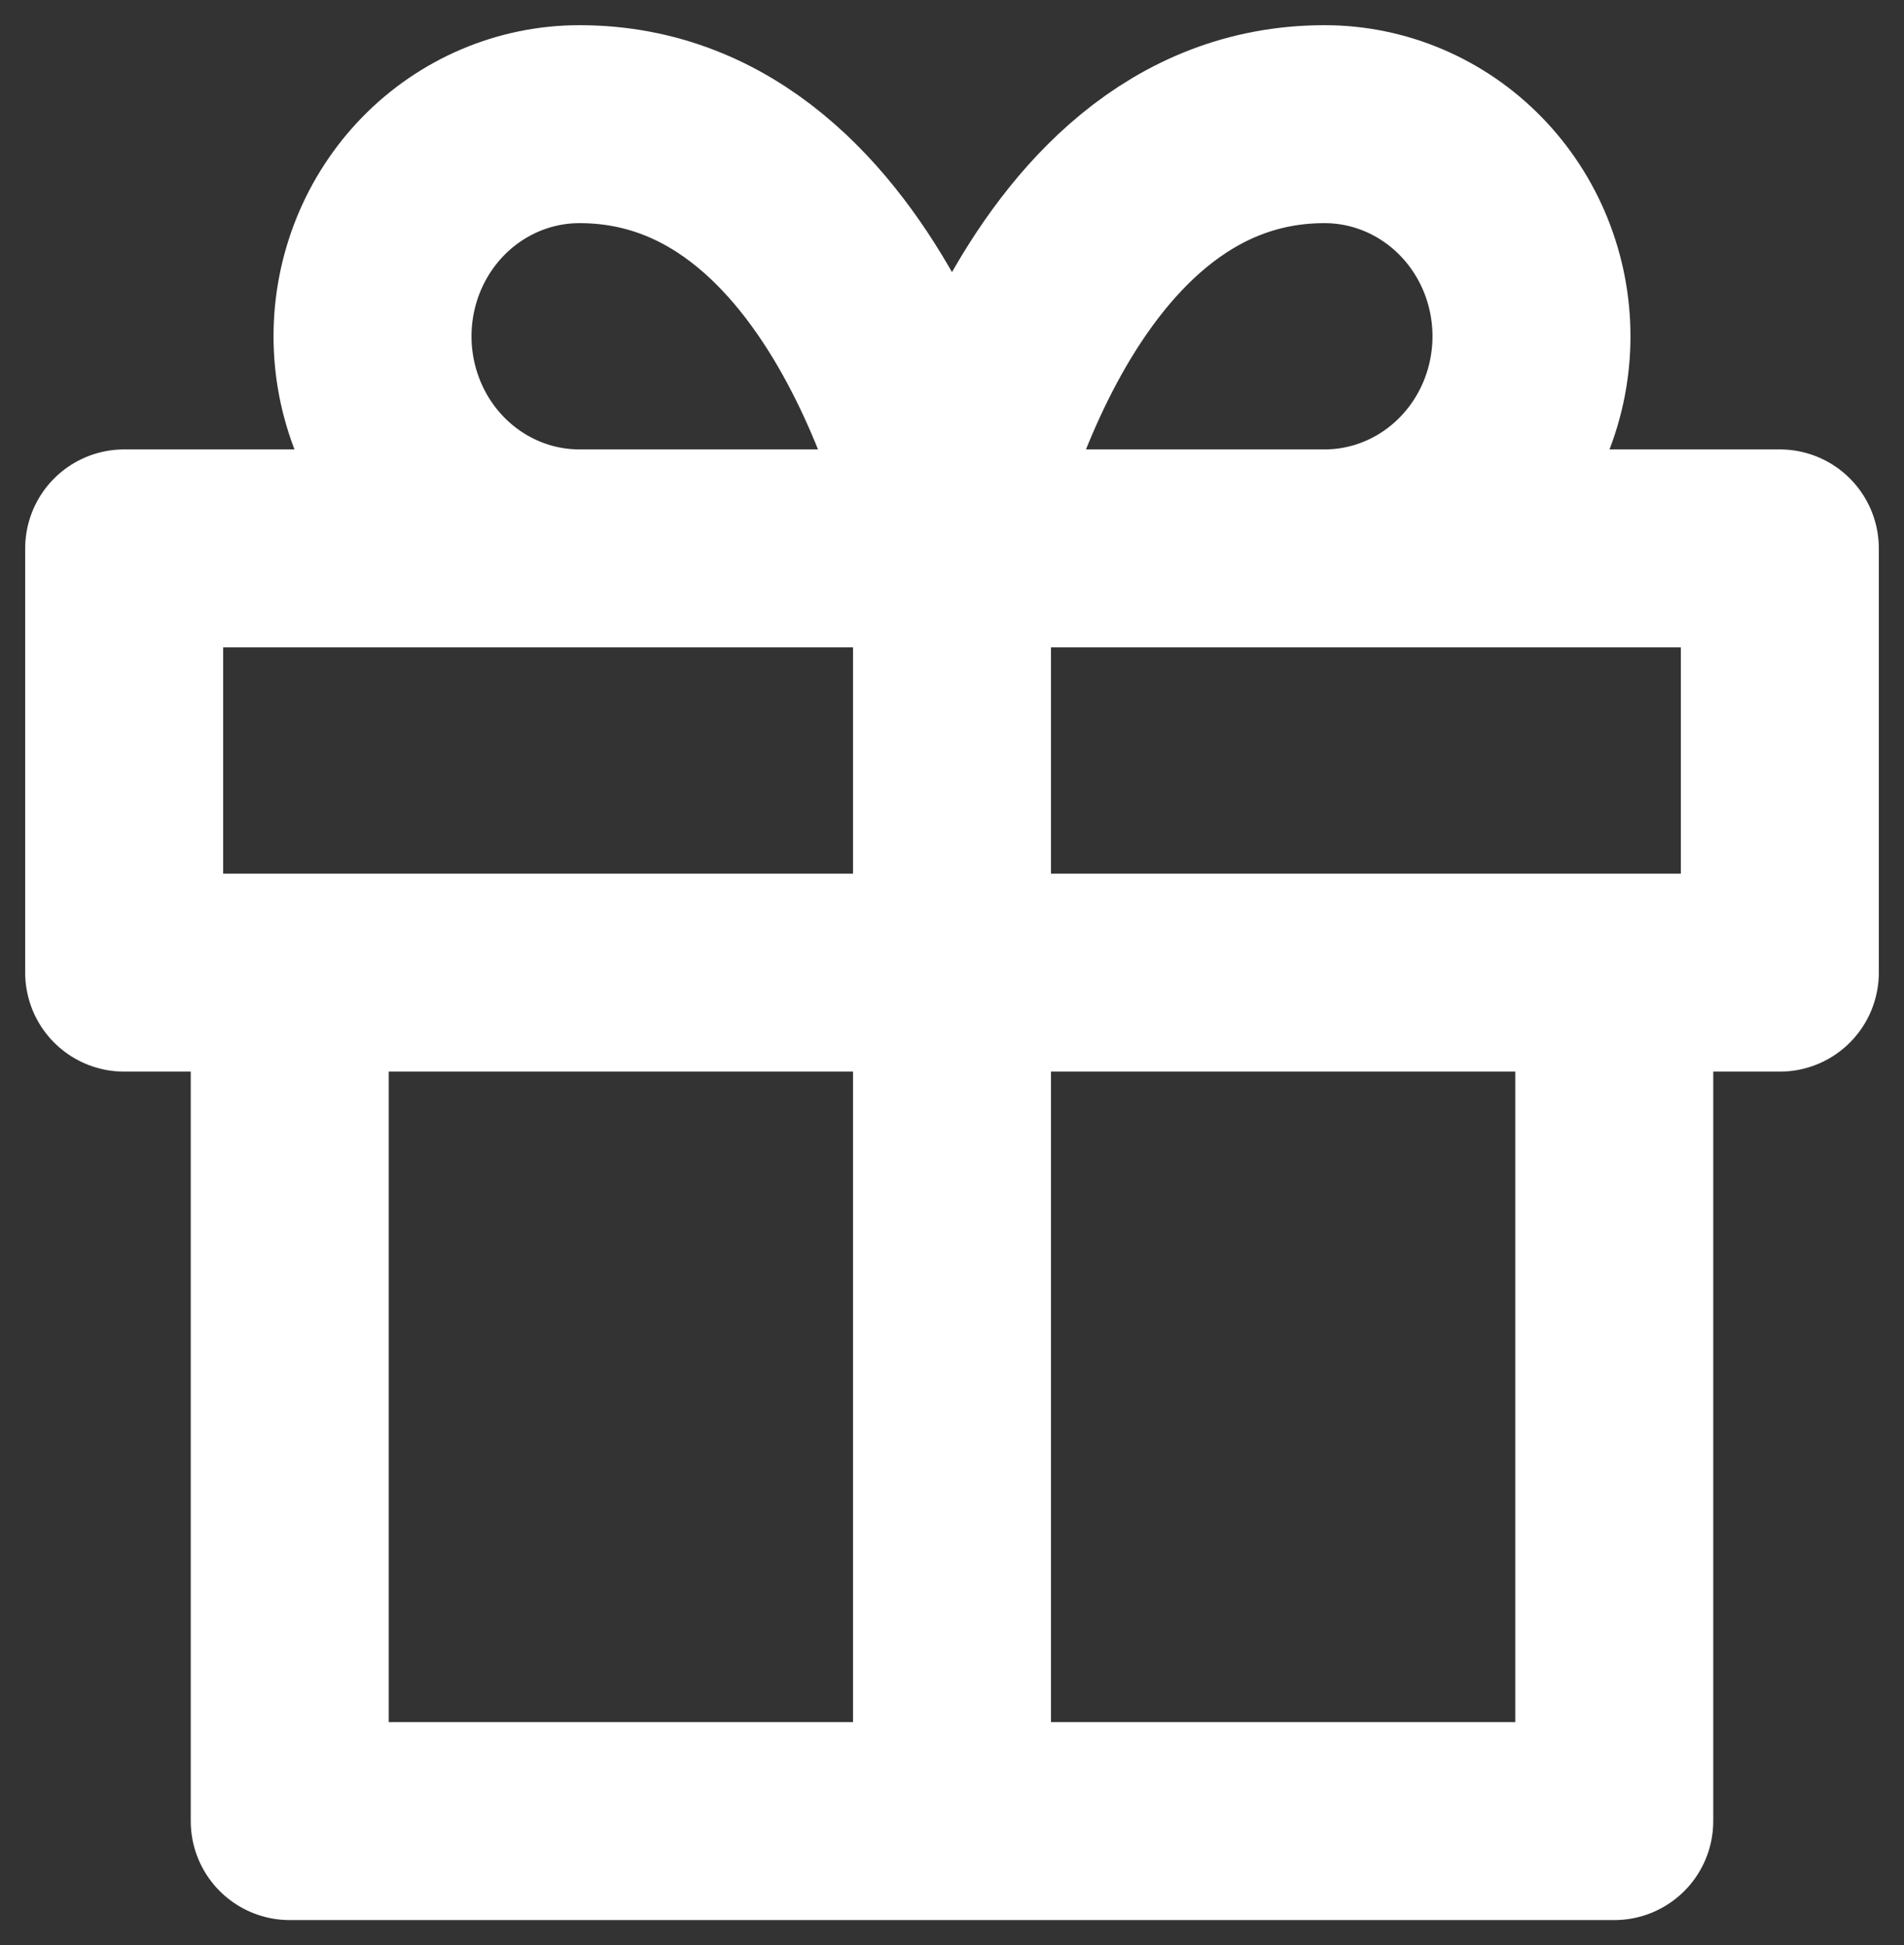<svg width="46" height="47" viewBox="0 0 46 47" fill="none" xmlns="http://www.w3.org/2000/svg">
<rect x="0" y="0" width="46" height="47" fill="#333333" stroke="none"/>
<path d="M39 23.5V44H7V23.5M23 44V13.25M23 13.25H14C12.674 13.25 11.402 12.71 10.464 11.749C9.527 10.788 9 9.484 9 8.125C9 6.766 9.527 5.462 10.464 4.501C11.402 3.54 12.674 3 14 3C21 3 23 13.25 23 13.25ZM23 13.25H32C33.326 13.25 34.598 12.71 35.535 11.749C36.473 10.788 37 9.484 37 8.125C37 6.766 36.473 5.462 35.535 4.501C34.598 3.54 33.326 3 32 3C25 3 23 13.25 23 13.25ZM3 13.25H43V23.5H3V13.25Z" stroke="white" stroke-width="4.783" stroke-linecap="round" stroke-linejoin="round"/>
</svg>
